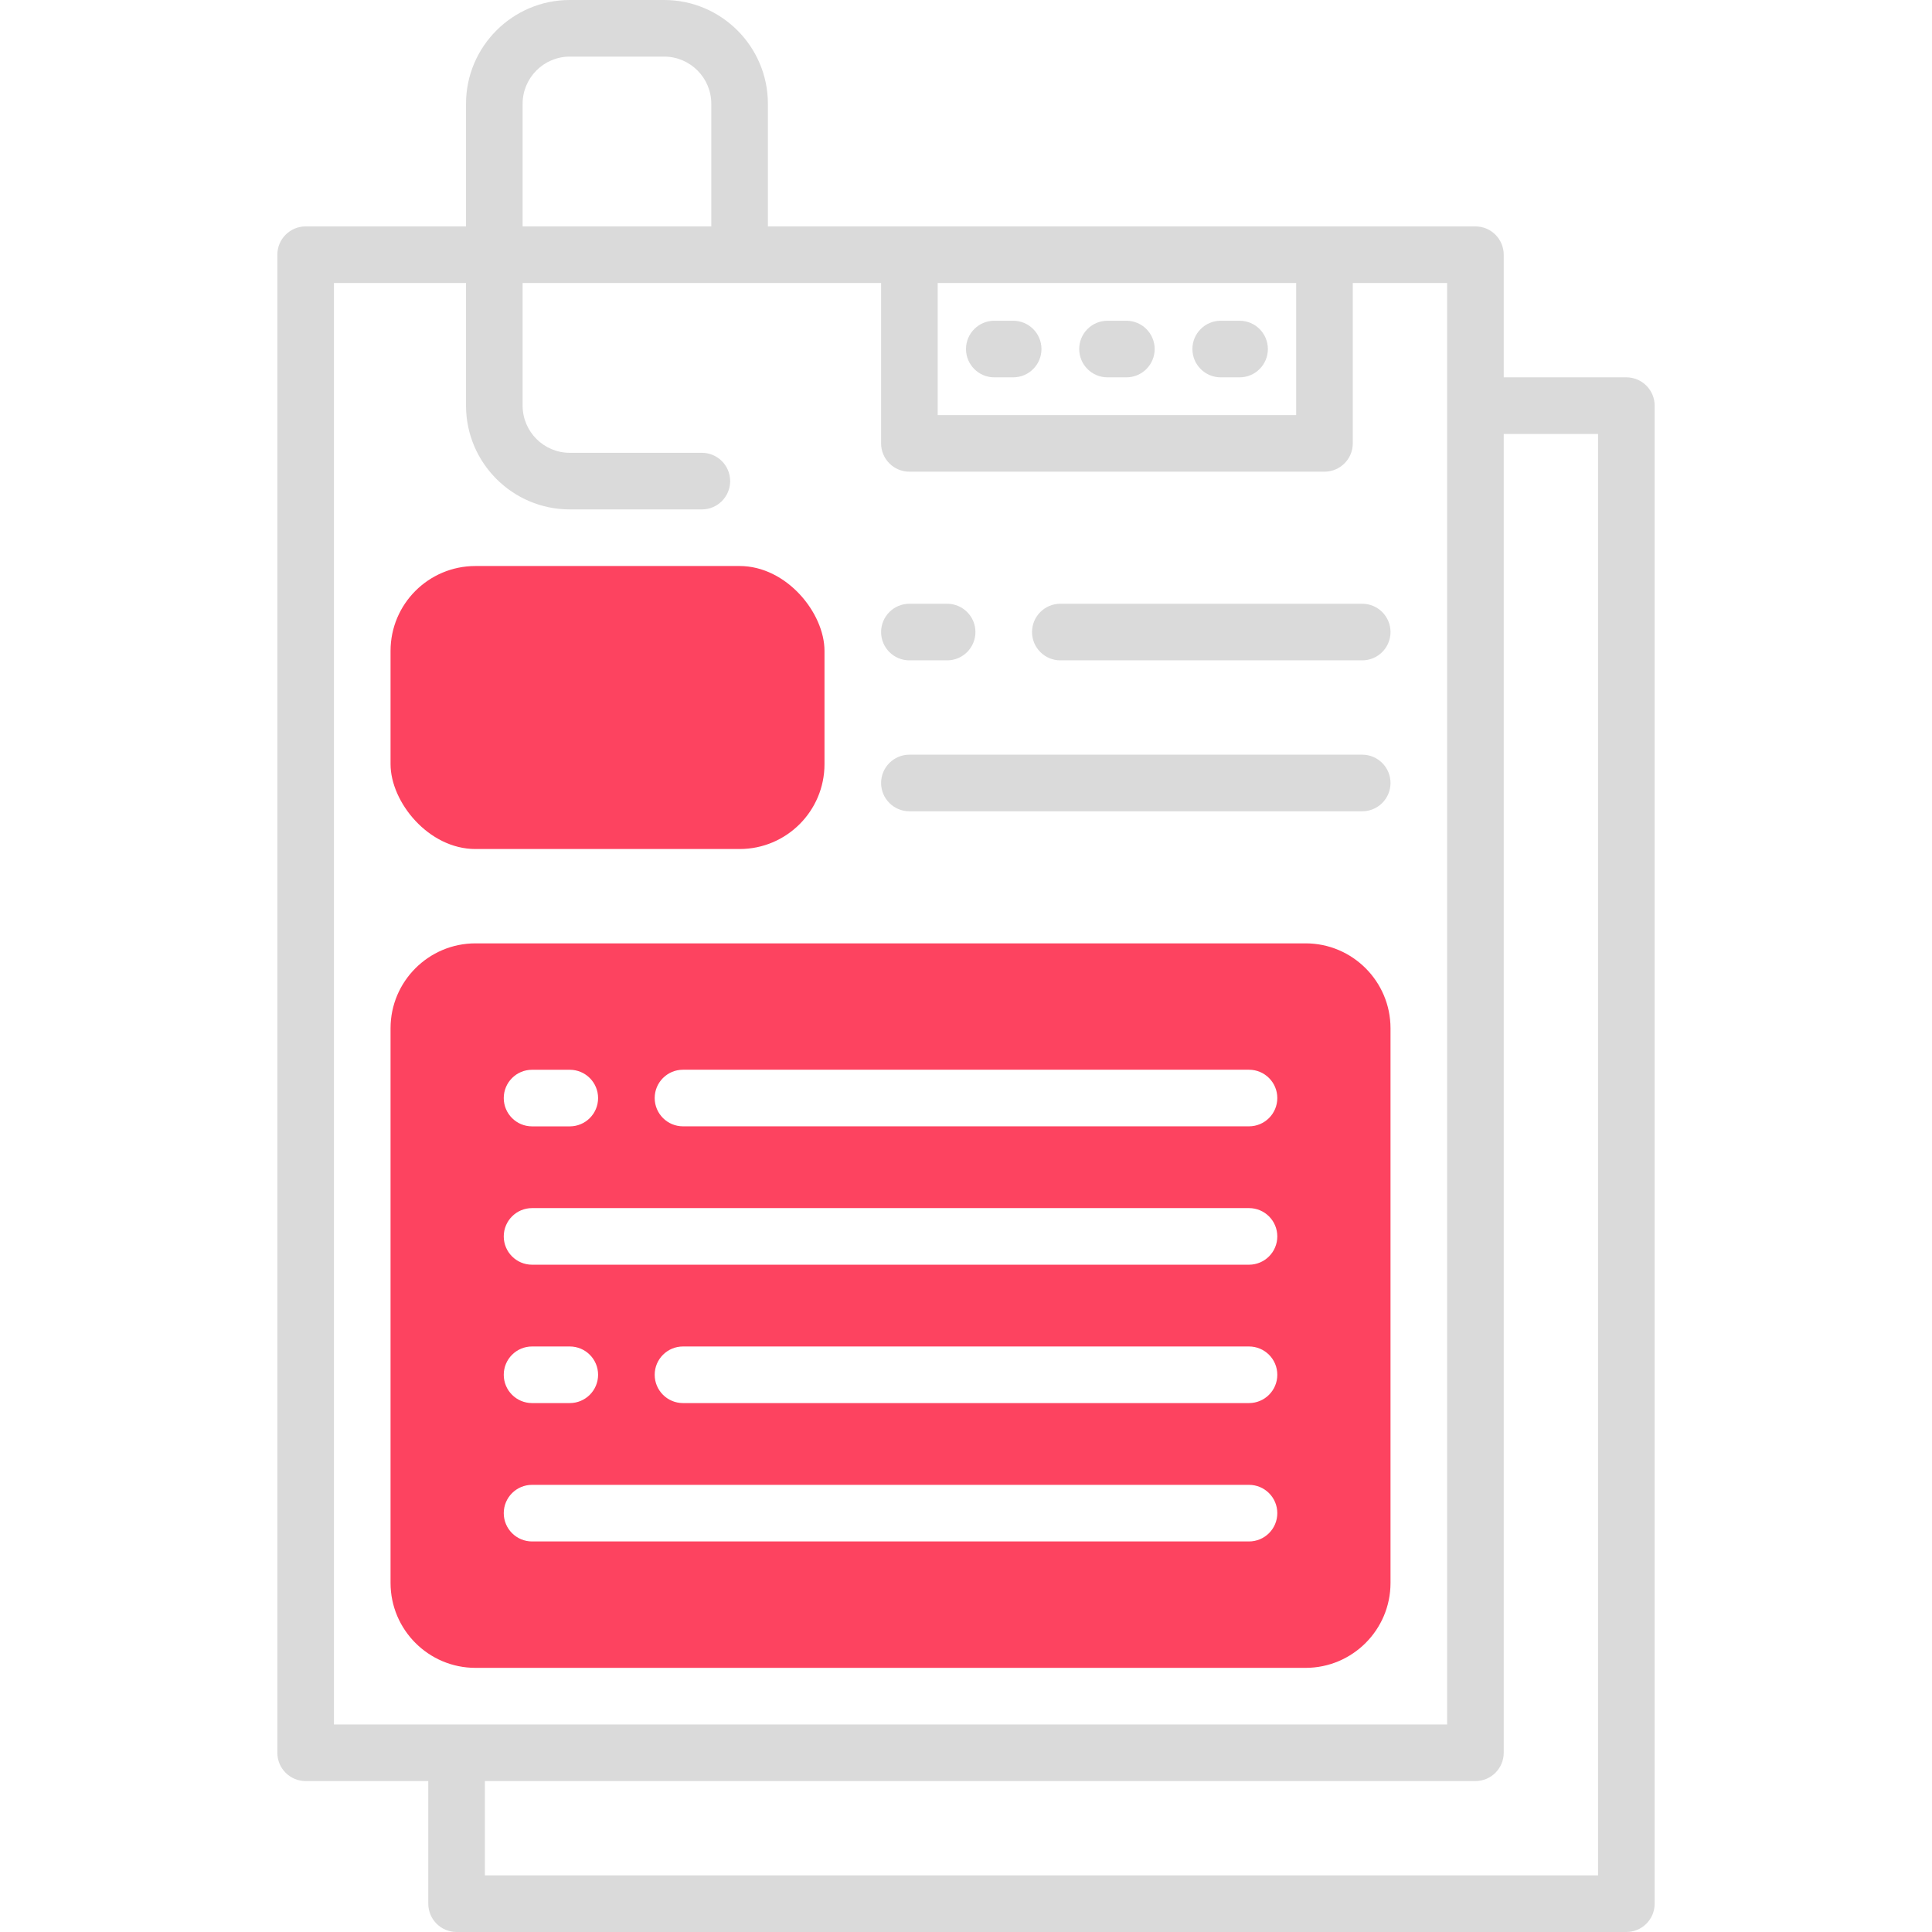 <?xml version="1.0" encoding="UTF-8"?>
<svg id="OBJECT" xmlns="http://www.w3.org/2000/svg" viewBox="0 0 512 512">
  <defs>
    <style>
      .cls-1 {
        fill: #FD4360;
      }

      .cls-2 {
        fill: #dadada;
      }
    </style>
  </defs>
  <g>
    <path class="cls-2" d="M431,100h-32.5v-32.5c0-4.14-3.36-7.5-7.5-7.5H203.5V27.5c0-15.16-12.34-27.5-27.5-27.5h-25c-15.16,0-27.5,12.34-27.5,27.5V60h-42.5c-4.14,0-7.5,3.36-7.5,7.5V464.5c0,4.14,3.36,7.5,7.5,7.5h32.5v32.5c0,4.14,3.36,7.5,7.5,7.5H431c4.14,0,7.5-3.36,7.5-7.5V107.5c0-4.14-3.36-7.5-7.5-7.5Zm-182.5-25h95v35h-95v-35ZM138.5,27.5c0-6.89,5.61-12.5,12.5-12.5h25c6.89,0,12.5,5.61,12.5,12.5V60h-50V27.5Zm-50,47.5h35v32.5c0,15.16,12.34,27.5,27.5,27.5h35c4.14,0,7.5-3.36,7.5-7.5s-3.36-7.5-7.5-7.5h-35c-6.89,0-12.5-5.61-12.5-12.5v-32.5h95v42.5c0,4.14,3.36,7.5,7.5,7.5h110c4.14,0,7.5-3.36,7.5-7.5v-42.5h25V457H88.5V75ZM423.5,497H128.5v-25H391c4.14,0,7.5-3.36,7.5-7.5V115h25V497Z"/>
    <path class="cls-2" d="M361,160h-80c-4.14,0-7.5,3.36-7.5,7.5s3.36,7.5,7.5,7.5h80c4.14,0,7.5-3.36,7.5-7.5s-3.36-7.5-7.5-7.5Z"/>
    <path class="cls-2" d="M241,175h10c4.14,0,7.5-3.36,7.5-7.5s-3.36-7.5-7.5-7.5h-10c-4.14,0-7.5,3.36-7.5,7.5s3.36,7.5,7.5,7.5Z"/>
    <path class="cls-2" d="M361,200h-120c-4.14,0-7.5,3.36-7.5,7.5s3.36,7.5,7.5,7.5h120c4.14,0,7.5-3.36,7.5-7.5s-3.36-7.5-7.5-7.5Z"/>
    <path class="cls-2" d="M268.5,85h-5c-4.14,0-7.5,3.36-7.5,7.5s3.36,7.5,7.5,7.5h5c4.14,0,7.5-3.36,7.5-7.5s-3.36-7.5-7.5-7.5Z"/>
    <path class="cls-2" d="M298.5,85h-5c-4.14,0-7.5,3.36-7.5,7.5s3.36,7.5,7.5,7.5h5c4.14,0,7.5-3.36,7.5-7.5s-3.36-7.5-7.5-7.5Z"/>
    <path class="cls-2" d="M328.5,85h-5c-4.14,0-7.5,3.36-7.5,7.5s3.36,7.5,7.5,7.5h5c4.14,0,7.5-3.36,7.5-7.5s-3.36-7.5-7.5-7.5Z"/>
  </g>
  <g>
    <path class="cls-1" d="M346,250H126c-12.41,0-22.5,10.09-22.5,22.5v147c0,12.41,10.09,22.5,22.5,22.5h220c12.41,0,22.5-10.09,22.5-22.5v-147c0-12.41-10.09-22.5-22.5-22.5Zm-205,33.5h10c4.14,0,7.5,3.36,7.5,7.5s-3.36,7.5-7.5,7.5h-10c-4.14,0-7.5-3.36-7.5-7.5s3.36-7.5,7.5-7.5Zm190,125H141c-4.14,0-7.5-3.36-7.5-7.5s3.36-7.5,7.5-7.5h190c4.14,0,7.5,3.36,7.5,7.5s-3.36,7.5-7.5,7.5Zm-197.5-44.17c0-4.14,3.36-7.5,7.5-7.5h10c4.14,0,7.5,3.36,7.5,7.5s-3.36,7.5-7.5,7.5h-10c-4.14,0-7.5-3.36-7.5-7.5Zm197.5,7.5H181c-4.14,0-7.5-3.36-7.5-7.5s3.36-7.5,7.5-7.5h150c4.14,0,7.5,3.36,7.5,7.5s-3.36,7.5-7.5,7.5Zm0-36.67H141c-4.14,0-7.5-3.36-7.5-7.5s3.36-7.5,7.5-7.5h190c4.14,0,7.5,3.36,7.5,7.5s-3.36,7.5-7.5,7.5Zm0-36.67H181c-4.14,0-7.5-3.36-7.5-7.5s3.36-7.5,7.5-7.5h150c4.14,0,7.5,3.36,7.5,7.5s-3.36,7.5-7.5,7.5Z"/>
    <rect class="cls-1" x="103.5" y="150" width="115" height="75" rx="22.5" ry="22.5"/>
  </g>
</svg>